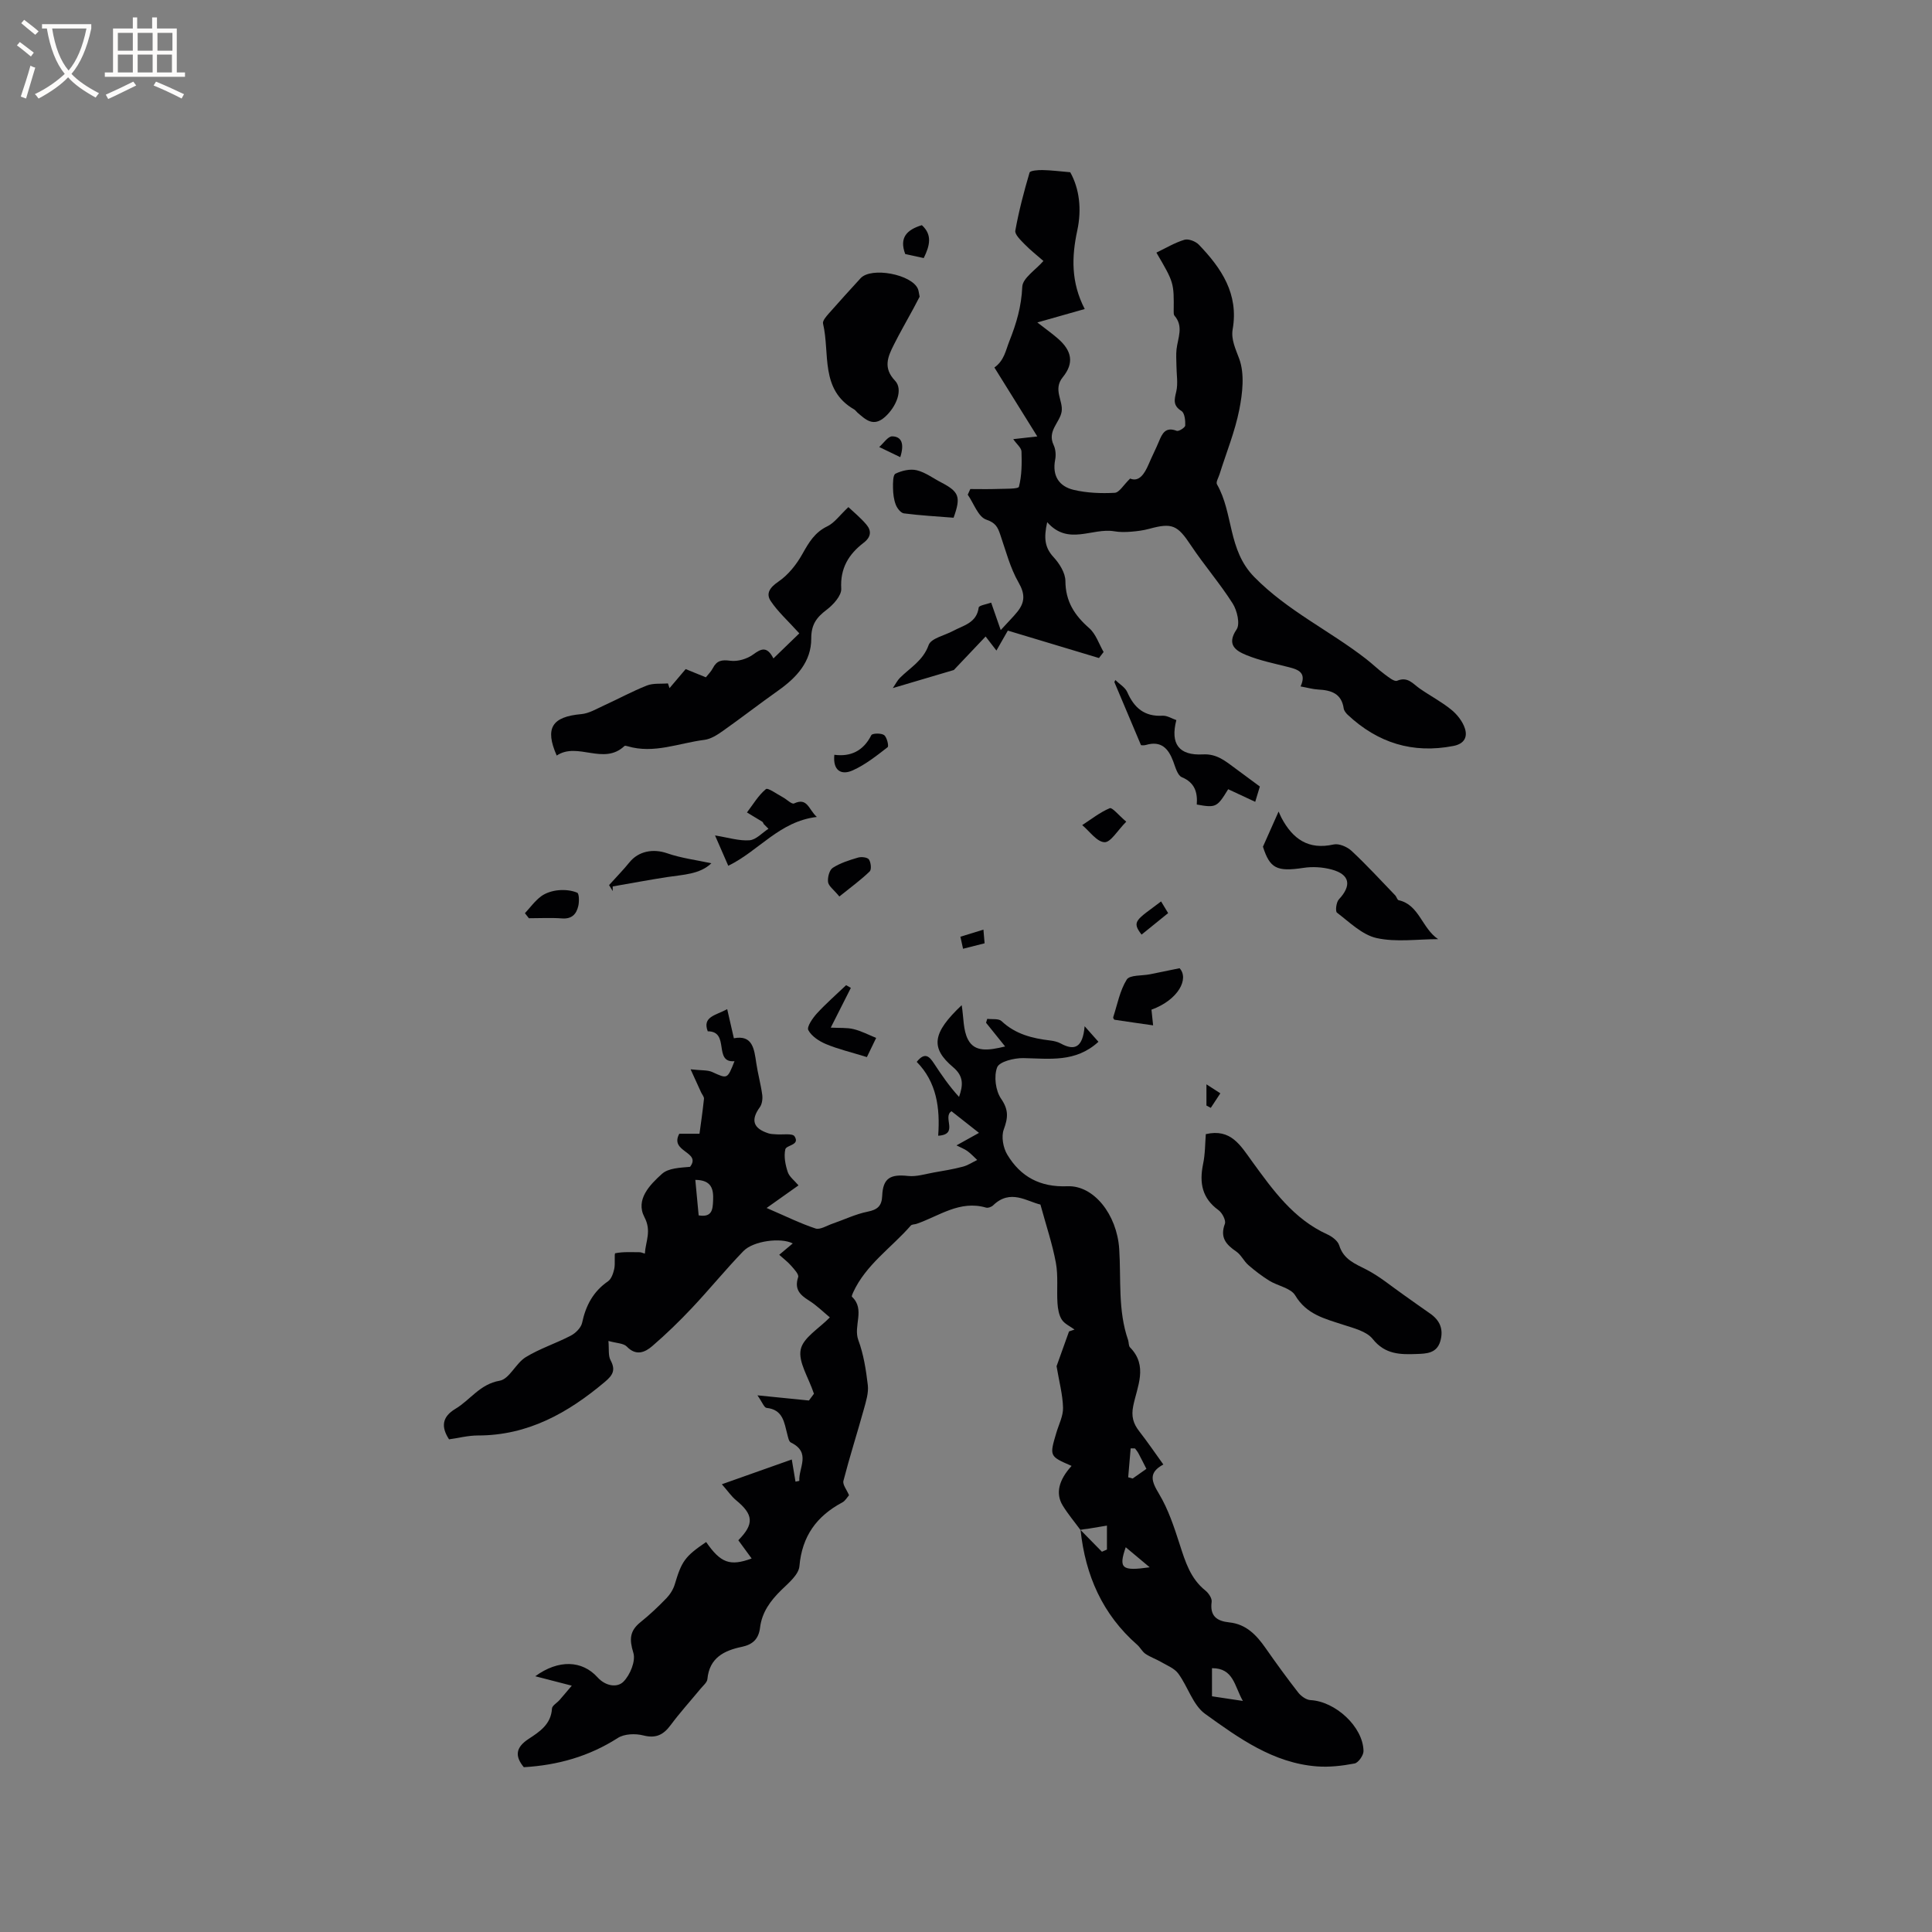 <svg enable-background="new 0 0 400 400" viewBox="0 0 400 400" xmlns="http://www.w3.org/2000/svg"><rect x="0" y="0" width="400" height="400" fill="#808080" stroke="none"/><g fill="#010103"><path d="m223.68 316.74c-1.23-1.68-2.59-3.29-3.67-5.06-1.51-2.49-.8-5.27 1.85-8.18-4.61-2-4.6-2-3.15-6.88.51-1.72 1.43-3.47 1.38-5.18-.07-2.71-.81-5.4-1.34-8.58.68-1.91 1.63-4.56 2.58-7.2l1.14-.39c-.9-.67-2.07-1.17-2.64-2.06-.6-.94-.81-2.23-.89-3.39-.18-2.78.17-5.65-.33-8.36-.72-3.9-2.01-7.7-3.2-12.07-2.81-.64-6.22-3.3-9.79.16-.34.33-1.05.59-1.48.47-5.44-1.58-9.7 1.75-14.37 3.36-.4.14-.97.09-1.2.36-4.01 4.6-9.31 8.09-11.95 13.87-.13.28-.33.77-.23.87 2.8 2.63.22 6.02 1.32 8.98 1.09 2.94 1.59 6.16 1.96 9.3.19 1.6-.36 3.33-.8 4.94-1.38 4.98-2.96 9.9-4.25 14.9-.2.78.7 1.85 1.16 2.97-.38.43-.77 1.16-1.37 1.48-5.33 2.84-8.36 6.99-8.9 13.22-.15 1.74-2.24 3.47-3.72 4.91-2.27 2.21-4.05 4.63-4.43 7.81-.29 2.36-1.53 3.5-3.77 3.97-3.69.77-6.72 2.28-7.13 6.68-.07.71-.9 1.36-1.42 2-2.06 2.5-4.25 4.91-6.18 7.51-1.5 2.02-3.04 2.82-5.67 2.15-1.64-.42-3.93-.34-5.28.53-5.96 3.82-12.45 5.64-19.46 6.05-1.93-2.33-1.65-4.13 1-5.86 2.26-1.48 4.64-3.02 4.83-6.28.03-.61 1.03-1.16 1.56-1.76.78-.89 1.54-1.81 2.54-2.98-2.82-.73-4.91-1.26-7.56-1.95 4.83-3.52 9.71-3.3 12.89.22 1.68 1.86 4.08 2.18 5.35.92 1.4-1.39 2.59-4.3 2.07-5.99-.86-2.78-.77-4.54 1.48-6.35 1.9-1.52 3.68-3.21 5.37-4.96.76-.79 1.42-1.84 1.73-2.89 1.43-4.78 2.09-5.75 6.49-8.74 2.99 4.32 4.91 5.07 9.42 3.41-.96-1.32-1.87-2.56-2.76-3.78 3.32-3.36 3.15-5.32-.47-8.29-.97-.8-1.7-1.9-2.94-3.3 5.24-1.86 9.76-3.46 14.48-5.13.31 1.86.54 3.22.77 4.59.26-.05.53-.11.79-.16-.18-2.71 2.52-5.87-1.76-7.95-.42-.21-.57-1.1-.73-1.7-.64-2.44-.88-5.11-4.29-5.46-.5-.05-.89-1.18-1.89-2.6 4.02.4 7.11.71 10.66 1.07.27-.36.88-1.19 1.04-1.4-1.14-3.43-3.28-6.57-2.74-9.16.51-2.47 3.81-4.35 6.03-6.65-1.38-1.14-2.74-2.5-4.34-3.5-1.9-1.18-3.03-2.37-2.22-4.83.19-.57-.82-1.64-1.43-2.34-.69-.8-1.55-1.44-2.49-2.29 1.19-1 1.98-1.66 2.8-2.35-2.41-1.26-8.14-.56-10.22 1.59-3.68 3.8-7.02 7.92-10.65 11.77-2.6 2.76-5.34 5.42-8.21 7.89-1.52 1.31-3.35 2.11-5.28.1-.68-.7-2.11-.68-3.8-1.16.15 1.66-.08 3.02.44 3.99 1.07 2.01.51 3.06-1.15 4.46-7.65 6.45-15.96 11.13-26.33 11.12-1.99 0-3.97.52-5.96.8-1.69-2.59-1.45-4.66 1.31-6.31 3.09-1.84 5.06-5.12 9.18-5.83 2-.35 3.33-3.61 5.38-4.87 2.92-1.79 6.28-2.86 9.34-4.46 1-.52 2.12-1.64 2.34-2.66.76-3.57 2.29-6.47 5.36-8.59.7-.48 1.08-1.64 1.29-2.55.25-1.1-.04-3.21.22-3.26 1.63-.33 3.36-.21 5.06-.21.29 0 .58.16 1.06.29.16-2.57 1.43-4.67-.09-7.56-1.89-3.6 1.09-6.67 3.63-8.95 1.33-1.2 3.68-1.27 5.82-1.46 2.41-3.17-4.32-3.02-2.23-6.85h4.18c.26-1.91.65-4.56.93-7.22.05-.42-.38-.89-.59-1.34-.61-1.33-1.22-2.66-2.18-4.78 2.28.26 3.51.12 4.48.56 3.16 1.44 3.12 1.52 4.61-2.24-4.46.38-.87-6.2-5.54-6.19-1.15-3.03 1.61-3.28 4.03-4.58.47 2.03.89 3.86 1.38 6.02 3.88-.74 4.2 2.19 4.64 5.14.32 2.2.93 4.35 1.23 6.55.11.84-.02 1.94-.5 2.59-1.92 2.65-1.4 4.39 1.83 5.42.49.16 1.04.14 1.56.19 1.31.11 3.37-.26 3.8.41 1.2 1.86-1.7 1.78-1.91 2.7-.33 1.46.01 3.2.5 4.68.33 1.01 1.39 1.77 2.23 2.78-2.18 1.55-4.19 2.97-6.6 4.68 3.97 1.71 6.97 3.2 10.11 4.24.95.32 2.33-.58 3.5-.98 2.44-.84 4.82-2 7.32-2.5 2.06-.41 2.91-1.2 3-3.27.15-3.64 1.65-4.53 5.35-4.12 1.74.19 3.57-.41 5.35-.72 2.01-.35 4.02-.68 5.99-1.2 1.04-.27 1.99-.91 2.98-1.39-.67-.62-1.28-1.3-2.01-1.83-.65-.47-1.42-.75-2.28-1.19 1.57-.87 2.89-1.61 4.66-2.59-2.25-1.77-3.97-3.12-5.69-4.48-1.96 1.2 1.61 4.81-2.76 5.07.42-5.77-.33-11.12-4.44-15.29 1.68-2.11 2.62-1.12 3.55.29 1.58 2.41 3.21 4.79 5.21 6.96.86-2.45.98-4.29-1.23-6.15-4.76-4.02-4.29-7.1 1.78-12.84.42 2.6.28 5.16 1.3 7.11 1.39 2.67 4.23 2.28 7.69 1.44-1.5-1.86-2.73-3.39-3.95-4.91.08-.27.17-.54.25-.81 1.01.13 2.36-.1 2.96.47 2.88 2.72 6.39 3.58 10.13 4.02.73.09 1.49.27 2.12.61 2.88 1.58 4.57.85 4.95-3.57 1.42 1.59 2.26 2.54 2.86 3.22-4.75 4.36-10.18 3.47-15.57 3.38-1.88-.03-4.93.72-5.4 1.91-.71 1.84-.33 4.83.81 6.49 1.6 2.32 1.45 3.95.56 6.37-.55 1.48-.13 3.8.73 5.22 2.75 4.58 6.8 6.77 12.44 6.54 5.47-.23 10.26 5.87 10.73 12.97.41 6.31-.3 12.72 1.84 18.87.17.5.08 1.19.4 1.52 3.78 3.85 1.47 8.11.66 12.14-.43 2.14 0 3.63 1.24 5.22 1.69 2.17 3.24 4.44 5 6.89-3.15 1.69-2.46 3.48-.89 6.09 1.92 3.2 3.13 6.89 4.29 10.49 1.15 3.56 2.21 7.04 5.3 9.51.66.53 1.4 1.62 1.3 2.34-.4 2.95 1.07 3.99 3.66 4.26 3.48.36 5.62 2.62 7.5 5.31 2.18 3.12 4.42 6.21 6.76 9.21.59.75 1.66 1.52 2.54 1.57 5.15.26 10.9 5.52 10.98 10.55.01.88-1.07 2.42-1.85 2.57-2.56.49-5.24.8-7.83.6-9.02-.7-16.15-5.86-23.11-10.87-2.54-1.83-3.57-5.65-5.57-8.36-.81-1.09-2.33-1.67-3.58-2.4-1.03-.6-2.2-.99-3.19-1.66-.68-.46-1.08-1.31-1.71-1.87-7.21-6.31-10.75-14.41-11.74-23.78 1.47 1.5 2.95 3 4.42 4.5.35-.15.69-.3 1.04-.45 0-1.65 0-3.3 0-4.96-1.32.22-2.64.44-3.97.66-.53.04-1.03.13-1.53.22zm27.25 34.46c1.91.29 3.88.58 6.39.96-1.77-3.12-1.92-6.8-6.39-6.78zm-106.97-106.92c.25 2.66.47 5.03.69 7.35 2.81.47 2.91-1.25 2.99-3.06.11-2.35-.28-4.26-3.68-4.29zm91.03 55.6c-.3 0-.6-.01-.9-.01-.17 2-.34 3.99-.51 5.99.31.08.62.16.93.25.91-.64 1.83-1.29 2.84-2-.6-1.18-1.11-2.21-1.65-3.22-.2-.37-.47-.68-.71-1.01zm-1.92 20.46c-1.52 4.42-.81 4.97 4.96 4.15-1.85-1.55-3.23-2.7-4.96-4.15z"/><path d="m207.19 130.45c1.62-1.78 2.6-2.74 3.46-3.81 1.53-1.92 1.62-3.63.25-6.01-1.76-3.05-2.66-6.61-3.82-9.98-.52-1.51-.95-2.41-2.89-3.07-1.67-.57-2.58-3.36-3.83-5.16.18-.39.35-.78.53-1.17 1.89 0 3.77.05 5.66-.02 1.54-.06 4.28.04 4.41-.46.6-2.33.61-4.84.53-7.28-.02-.77-.97-1.5-1.71-2.57 1.62-.18 2.82-.32 4.98-.56-3.09-4.96-5.94-9.53-8.88-14.27 2.04-1.47 2.32-3.5 3.08-5.41 1.5-3.77 2.51-7.23 2.69-11.31.08-1.8 2.78-3.49 4.38-5.34-1.43-1.25-2.76-2.29-3.92-3.49-.79-.82-2.04-1.99-1.9-2.79.73-4.06 1.78-8.06 2.95-12.02.12-.41 1.75-.54 2.68-.52 1.77.03 3.54.26 5.74.45 1.91 3.42 2.4 7.68 1.46 12.05-1.17 5.43-1.33 10.7 1.54 16.27-3.25.92-6.24 1.77-9.81 2.78 1.81 1.41 3.08 2.31 4.25 3.33 2.91 2.53 3.4 5.08 1.02 8-2.09 2.57.12 4.89-.24 7.13-.36 2.26-3.04 4-1.66 6.91.42.88.51 2.08.32 3.05-.65 3.35.82 5.54 3.87 6.25 2.73.64 5.65.75 8.46.6.95-.05 1.81-1.62 3.19-2.95 1.82.76 2.96-.9 3.86-3.02.66-1.56 1.44-3.07 2.09-4.63.69-1.67 1.36-3.13 3.7-2.23.42.16 1.74-.68 1.76-1.1.04-1.02-.11-2.58-.77-3-1.8-1.14-1.5-2.3-1.09-4.02.4-1.69.05-3.57.04-5.36-.01-1.14-.11-2.29.02-3.41.27-2.36 1.51-4.74-.44-6.97-.17-.2-.15-.61-.15-.91.06-5.91.06-5.91-3.58-12.13 1.95-.93 3.8-2.06 5.81-2.66.84-.25 2.31.33 2.98 1.02 4.67 4.87 8.28 10.17 7 17.52-.36 2.09.59 4.03 1.36 6.11 1.14 3.12.69 7.1.01 10.54-.9 4.54-2.69 8.9-4.08 13.34-.22.71-.8 1.65-.54 2.1 3.44 6.01 2.21 13.57 7.71 19.18 6.88 7.01 15.6 11.1 23.14 16.96 1.32 1.02 2.52 2.2 3.86 3.19.8.59 2.01 1.59 2.59 1.34 2.2-.92 3.24.61 4.64 1.59 2.16 1.51 4.54 2.75 6.57 4.4 1.22.99 2.36 2.44 2.83 3.91.54 1.7-.07 3.15-2.38 3.6-8.46 1.65-15.67-.64-21.88-6.44-.37-.35-.77-.85-.84-1.32-.45-3.11-2.6-3.78-5.27-3.92-1.13-.06-2.25-.39-3.66-.64 1.29-2.84-.43-3.48-2.44-3.99-2.97-.76-6.02-1.36-8.83-2.52-2.1-.87-4.13-2.11-1.98-5.29.77-1.13.11-3.93-.81-5.38-2.65-4.17-5.93-7.95-8.67-12.07s-3.83-4.69-8.58-3.39c-1.21.33-2.49.5-3.75.6-1.16.09-2.35.12-3.49-.08-4.62-.79-9.54 3.06-13.91-1.89-.74 3.3-.5 5.27 1.31 7.23 1.22 1.32 2.45 3.27 2.46 4.95.02 4.23 1.89 7.1 4.93 9.76 1.38 1.21 2.01 3.26 2.98 4.94-.32.42-.64.83-.96 1.25-6.3-1.89-12.6-3.79-18.87-5.68-.75 1.31-1.38 2.41-2.36 4.13-1.01-1.31-1.64-2.13-2.24-2.91-2.31 2.43-4.57 4.82-6.58 6.94-4.07 1.2-8.07 2.39-12.63 3.74.6-.88.95-1.61 1.49-2.14 2.13-2.11 4.78-3.55 5.93-6.78.5-1.39 3.28-1.96 5.03-2.9 2.16-1.17 4.9-1.64 5.33-4.86.06-.44 1.67-.68 2.58-1.01.66 1.91 1.21 3.47 1.98 5.68z"/><path d="m165.49 131.13c-2.39-2.64-4.44-4.47-5.92-6.69-1.04-1.56-.19-2.81 1.59-4.02 2.04-1.39 3.76-3.56 4.98-5.75 1.33-2.37 2.55-4.46 5.16-5.71 1.47-.71 2.53-2.26 4.35-3.97 1.02.97 2.51 2.18 3.72 3.61 1.1 1.3.99 2.59-.56 3.77-3.09 2.37-4.89 5.27-4.64 9.51.08 1.43-1.66 3.34-3.05 4.39-2.09 1.58-3.17 3.06-3.16 5.93.02 4.81-3.06 8.1-6.85 10.78-3.85 2.72-7.58 5.62-11.43 8.34-1.16.82-2.5 1.69-3.84 1.86-5.29.66-10.46 2.95-15.94 1.31-.2-.06-.51-.13-.61-.04-4.33 4.09-9.69-.92-14.03 1.98-2.52-5.72-.95-8.04 5.09-8.58 1.6-.14 3.15-1.09 4.67-1.78 2.98-1.36 5.87-2.94 8.91-4.14 1.31-.52 2.9-.31 4.36-.44.11.33.22.66.33.98 1.07-1.26 2.14-2.52 3.34-3.94 1.31.53 2.65 1.08 4.18 1.7.47-.6 1.08-1.18 1.45-1.9.81-1.57 1.82-1.77 3.6-1.53 1.52.21 3.48-.37 4.74-1.29 1.7-1.25 2.87-1.76 4.2.81 2.16-2.07 4.03-3.9 5.36-5.19z"/><path d="m249.65 234.81c5.19-1.2 7.15 2.3 9.61 5.69 4.27 5.87 8.55 11.89 15.54 15.06.99.45 2.18 1.34 2.47 2.28.91 2.93 3.25 3.79 5.64 5.02 2.75 1.41 5.17 3.46 7.72 5.24 1.81 1.27 3.6 2.58 5.42 3.83 2.09 1.43 2.87 3.31 2.14 5.78-.74 2.51-2.91 2.55-4.87 2.62-3.37.13-6.55.12-9.11-3.1-1.28-1.61-3.96-2.25-6.13-2.96-3.8-1.25-7.57-2.12-9.92-6.07-.91-1.53-3.59-1.95-5.36-3.04-1.53-.95-2.98-2.06-4.34-3.24-.94-.82-1.5-2.12-2.5-2.8-2.13-1.45-3.42-2.92-2.36-5.75.26-.7-.56-2.27-1.32-2.82-3.39-2.45-3.99-5.61-3.21-9.47.46-2.15.43-4.39.58-6.27z"/><path d="m190.4 61.43c-.36.68-.82 1.59-1.31 2.49-1.35 2.5-2.78 4.96-4.05 7.5-1.24 2.47-2.24 4.77.27 7.4 1.73 1.82.26 5.4-2.08 7.5-2.42 2.15-3.99.57-5.7-.89-.24-.21-.42-.51-.68-.66-7.13-4.1-4.98-11.61-6.45-17.77-.14-.58.66-1.49 1.19-2.09 2.16-2.46 4.37-4.88 6.58-7.3 2.21-2.41 10.65-.82 11.89 2.24.15.38.18.82.34 1.58z"/><path d="m261.48 175.3c1.27-2.86 2.12-4.77 3.24-7.28.24.52.4.93.6 1.31 2.31 4.34 5.53 6.69 10.79 5.51 1.11-.25 2.81.48 3.72 1.33 3.14 2.93 6.05 6.1 9.03 9.2.29.3.42.95.72 1.01 4.25.93 4.79 5.79 8.17 8.06-4.26 0-8.66.67-12.72-.22-3-.66-5.61-3.28-8.22-5.26-.38-.29-.16-2.16.38-2.74 2.69-2.88 2.31-5.16-1.47-6.19-1.87-.51-3.98-.64-5.9-.34-5.49.83-6.91.09-8.34-4.39z"/><path d="m243.55 149.09c-1.28 4.94.54 7.37 5.51 7.1 2.92-.16 4.72 1.45 6.73 2.92 1.62 1.18 3.23 2.38 5.05 3.73-.28.94-.57 1.88-.96 3.17-2.02-.94-3.81-1.77-5.6-2.61-2.3 3.76-2.54 3.88-6.5 3.17.18-2.48-.37-4.52-3.09-5.66-.9-.37-1.34-2.08-1.78-3.26-1-2.68-2.49-4.34-5.65-3.42-.57.16-1.23.02-1.04.02-1.96-4.65-3.73-8.84-5.5-13.03.06-.14.13-.29.19-.43.85.83 2.04 1.51 2.48 2.51 1.43 3.27 3.57 5.1 7.31 4.88.94-.05 1.91.59 2.85.91z"/><path d="m238.4 209.04c.09.88.18 1.68.34 3.25-2.86-.41-5.43-.77-7.98-1.16-.12-.02-.33-.39-.28-.53.86-2.64 1.37-5.5 2.8-7.79.62-.99 3.16-.76 4.83-1.1 1.84-.37 3.68-.75 6.11-1.25 2 2.16-.23 6.55-5.82 8.58z"/><path d="m169.12 169.14c-7.76.91-11.99 7.02-18.34 10.11-.94-2.17-1.86-4.26-2.74-6.28 2.75.44 4.98 1.16 7.14 1 1.36-.1 2.61-1.54 3.92-2.38-.32-.32-.64-.65-.97-.97-.1-.17-.16-.4-.3-.49-1.05-.65-2.12-1.28-3.18-1.92 1.27-1.66 2.35-3.53 3.92-4.83.41-.35 2.3 1.04 3.49 1.67.81.43 1.86 1.51 2.33 1.3 2.81-1.32 3 1.25 4.73 2.79z"/><path d="m197.43 107.19c-3.38-.27-6.85-.46-10.28-.9-.65-.08-1.41-1.06-1.69-1.8-.41-1.06-.55-2.27-.57-3.42-.02-1.04-.03-2.74.51-3 1.3-.63 3.04-1.04 4.4-.71 1.79.43 3.39 1.66 5.08 2.53 3.71 1.94 4.1 2.98 2.55 7.3z"/><path d="m172 212.76c1.86.1 3.35-.03 4.73.31 1.61.39 3.11 1.19 4.67 1.82-.72 1.48-1.43 2.96-1.92 3.97-3.32-1.03-5.98-1.65-8.46-2.69-1.42-.59-3-1.63-3.67-2.9-.35-.67.89-2.47 1.77-3.44 1.9-2.07 4.03-3.92 6.06-5.86.33.19.65.38.98.56-1.3 2.57-2.59 5.13-4.16 8.23z"/><path d="m126.86 184.49c-.31-.51-.63-1.03-.76-1.24 1.52-1.69 2.94-3.13 4.21-4.7 1.91-2.37 4.95-2.88 7.81-1.89 2.91 1.01 6.04 1.4 9.16 2.07-2.39 2.3-5.85 2.35-9.16 2.86-3.77.58-7.51 1.29-11.27 1.94-.01.33 0 .65.01.96z"/><path d="m108.68 189.07c1.1-1.19 2.07-2.55 3.35-3.5.97-.72 2.31-1.13 3.53-1.25 1.31-.13 2.76 0 3.94.5.41.17.44 1.85.23 2.75-.38 1.65-1.31 2.73-3.34 2.58-2.28-.17-4.59-.04-6.89-.04-.27-.35-.54-.7-.82-1.04z"/><path d="m172.74 156.27c3.4.45 6.02-.81 7.66-4.07.2-.39 2.04-.45 2.64-.01.59.43 1.02 2.29.73 2.51-2.28 1.77-4.6 3.62-7.21 4.79-2.31 1.05-4.16.14-3.82-3.22z"/><path d="m173.78 185.61c-1.19-1.45-2.23-2.16-2.34-2.99-.12-.96.27-2.5.98-2.95 1.56-1 3.43-1.59 5.24-2.12.68-.2 1.93-.06 2.24.39.42.62.57 2.08.16 2.48-1.8 1.74-3.83 3.22-6.28 5.19z"/><path d="m233.18 170.12c-1.82 1.82-3.22 4.31-4.51 4.25-1.59-.07-3.08-2.27-4.61-3.54 1.88-1.22 3.67-2.65 5.7-3.5.52-.21 1.81 1.43 3.42 2.79z"/><path d="m191.25 53.43c-1.44-.31-2.67-.58-3.83-.83-1.29-3.41.34-5.04 3.44-5.98 2.17 1.97 1.69 4.16.39 6.81z"/><path d="m240.39 186.63c.57.94 1.03 1.72 1.46 2.42-1.94 1.57-3.72 3.01-5.5 4.45-2.14-2.78-1.09-2.99 4.04-6.87z"/><path d="m186.39 94.65c-1.62-.78-2.99-1.44-4.36-2.1.9-.78 1.82-2.23 2.7-2.21 1.93.04 2.55 1.52 1.66 4.31z"/><path d="m199.39 196.43c-.24-1.06-.41-1.85-.55-2.49 1.56-.48 3.07-.95 4.77-1.47.05.59.14 1.64.24 2.83-1.5.38-2.78.71-4.46 1.13z"/><path d="m249.78 228.89c0-1.22 0-2.43 0-4.39 1.23.8 2.06 1.33 2.88 1.86-.66 1-1.32 2.01-1.98 3.01-.3-.15-.6-.31-.9-.48z"/></g><path d="m6.4 11.7c-1-.8-1.9-1.6-2.9-2.3l.6-.7c.9.7 1.9 1.4 2.9 2.2zm-2.1 8.3c.7-2.1 1.4-4.2 2-6.4.2.1.6.3 1 .4-.7 2.3-1.3 4.4-1.9 6.4zm3-12.8c-1.1-.9-2.1-1.7-2.9-2.4l.6-.7c1 .8 2 1.5 3 2.4zm1.4-1.3v-.9h10.2v.9c-.9 4.2-2.3 7.3-4.1 9.4 1.3 1.4 3.2 2.7 5.7 4-.2.2-.4.5-.7.9-2.5-1.4-4.4-2.7-5.7-4.2-1.4 1.5-3.5 3-6.1 4.4 0 0 0 0-.1-.1-.3-.4-.5-.7-.7-.8 2.7-1.3 4.7-2.8 6.2-4.2-1.8-2.2-3-5.3-3.7-9.4zm9.2 0h-7.1c.6 3.8 1.7 6.7 3.4 8.7 1.7-2 2.9-4.8 3.7-8.7z" fill="#fcfbfa"/><path d="m31.6 3.6h.9v2.3h4.1v9.1h1.7v.9h-16.6v-.9h1.7v-9.1h4.1v-2.3h.9v2.3h3.1v-2.3zm-4 13.3.6.8c-1.9.9-3.8 1.9-5.8 2.8-.2-.3-.3-.6-.5-.9 2-.9 3.9-1.8 5.7-2.7zm-3.2-10.1v3.7h3.1v-3.7zm0 4.5v3.7h3.1v-3.7zm4.1-4.5v3.7h3.1v-3.7zm0 4.5v3.7h3.1v-3.7zm9.1 9.1c-2.1-1.1-4.1-2-5.8-2.7l.5-.8c2.2.9 4.1 1.8 5.8 2.6zm-1.9-13.6h-3.1v3.7h3.1zm-3.2 4.5v3.7h3.1v-3.7z" fill="#fcfbfa"/></svg>